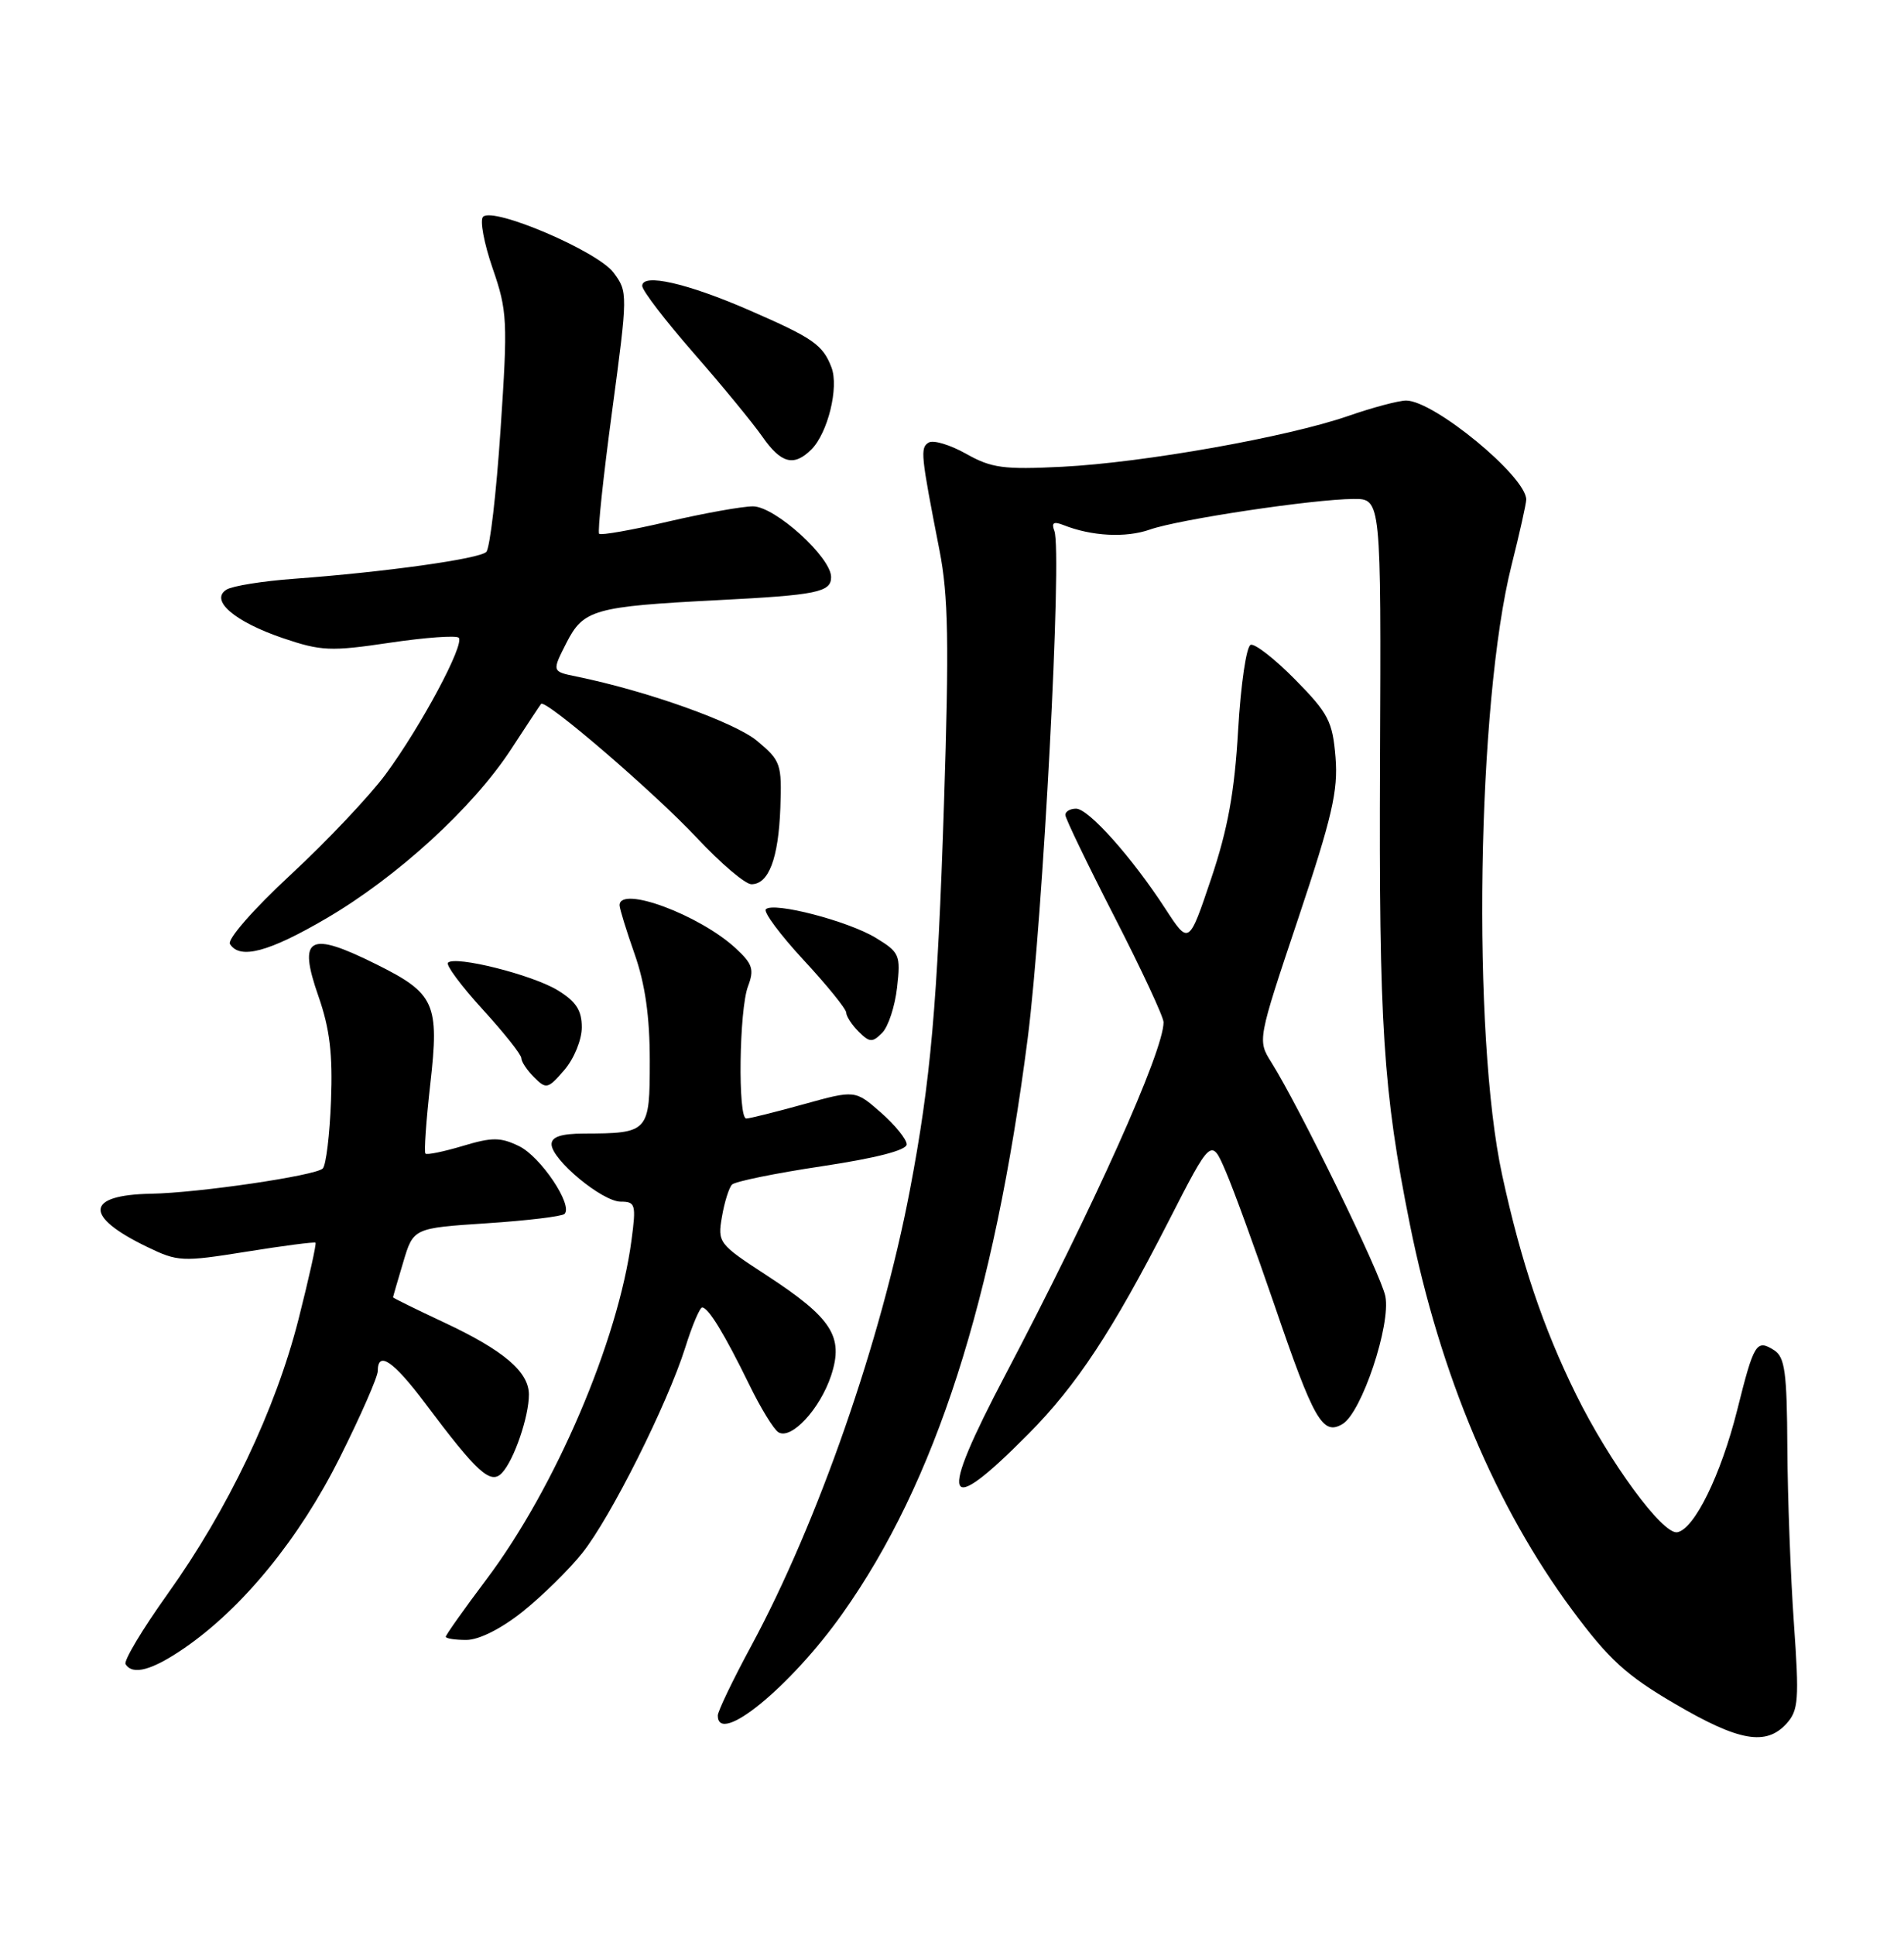 <?xml version="1.0" encoding="UTF-8" standalone="no"?>
<!DOCTYPE svg PUBLIC "-//W3C//DTD SVG 1.1//EN" "http://www.w3.org/Graphics/SVG/1.1/DTD/svg11.dtd" >
<svg xmlns="http://www.w3.org/2000/svg" xmlns:xlink="http://www.w3.org/1999/xlink" version="1.1" viewBox="0 0 252 256">
 <g >
 <path fill="currentColor"
d=" M 236.46 228.05 C 238.04 226.30 238.14 224.88 237.43 214.80 C 236.99 208.58 236.60 198.15 236.56 191.61 C 236.51 181.55 236.24 179.56 234.80 178.65 C 232.46 177.17 232.14 177.71 229.93 186.55 C 227.77 195.16 224.25 202.34 221.99 202.74 C 220.07 203.08 213.02 193.49 208.59 184.50 C 204.25 175.70 201.32 167.01 198.82 155.50 C 194.80 137.03 195.48 92.98 200.06 74.78 C 201.13 70.53 202.00 66.63 202.00 66.10 C 202.00 63.06 189.79 53.00 186.11 53.00 C 185.12 53.00 181.66 53.92 178.41 55.05 C 170.34 57.84 151.39 61.21 140.61 61.76 C 132.83 62.15 131.23 61.94 127.86 60.04 C 125.74 58.85 123.51 58.18 122.91 58.56 C 121.77 59.26 121.86 60.11 124.35 72.85 C 125.52 78.84 125.63 85.05 124.94 106.35 C 124.08 132.84 123.18 143.04 120.42 157.50 C 116.63 177.37 108.26 201.40 99.45 217.74 C 97.00 222.27 95.00 226.44 95.00 226.99 C 95.00 231.07 104.63 223.21 111.50 213.51 C 123.80 196.18 131.56 172.06 136.02 137.38 C 138.04 121.59 140.60 73.00 139.55 70.26 C 139.13 69.17 139.44 68.96 140.74 69.47 C 144.49 70.96 149.01 71.19 152.19 70.07 C 156.03 68.72 173.80 66.05 179.15 66.02 C 182.80 66.00 182.80 66.00 182.65 100.75 C 182.50 135.68 183.06 144.39 186.60 162.00 C 190.60 181.87 197.98 199.41 208.10 213.05 C 212.94 219.58 215.23 221.67 221.69 225.45 C 230.17 230.42 233.75 231.04 236.46 228.05 Z  M 24.40 218.07 C 32.12 212.76 39.60 203.60 44.95 192.91 C 47.73 187.36 50.00 182.18 50.00 181.41 C 50.00 178.67 52.06 180.07 56.26 185.66 C 63.18 194.90 64.95 196.50 66.45 194.88 C 68.04 193.18 70.00 187.45 70.00 184.53 C 70.00 181.51 66.66 178.67 58.75 174.97 C 55.04 173.23 52.01 171.74 52.02 171.66 C 52.02 171.57 52.63 169.47 53.37 167.00 C 54.71 162.50 54.71 162.50 64.41 161.86 C 69.75 161.51 74.38 160.95 74.72 160.62 C 75.87 159.46 71.55 153.03 68.69 151.65 C 66.24 150.46 65.13 150.46 61.24 151.63 C 58.73 152.38 56.51 152.84 56.31 152.64 C 56.11 152.44 56.40 148.30 56.95 143.43 C 58.16 132.80 57.56 131.45 49.86 127.62 C 40.86 123.13 39.39 123.94 42.15 131.83 C 43.65 136.13 44.05 139.48 43.81 145.67 C 43.64 150.16 43.15 154.19 42.72 154.61 C 41.77 155.56 26.26 157.84 20.00 157.95 C 11.29 158.11 11.06 160.92 19.44 164.97 C 23.54 166.96 24.10 166.98 32.61 165.62 C 37.50 164.83 41.62 164.30 41.76 164.43 C 41.90 164.57 40.89 169.11 39.52 174.52 C 36.47 186.53 30.19 199.71 22.16 210.94 C 18.84 215.59 16.35 219.75 16.62 220.19 C 17.55 221.71 20.14 221.00 24.40 218.07 Z  M 69.18 213.24 C 71.76 211.18 75.30 207.70 77.06 205.50 C 80.82 200.79 88.32 185.82 90.70 178.29 C 91.61 175.38 92.62 173.00 92.94 173.00 C 93.75 173.00 95.90 176.53 99.14 183.16 C 100.65 186.27 102.40 189.13 103.02 189.51 C 104.71 190.56 108.53 186.45 110.00 182.01 C 111.70 176.84 110.12 174.40 101.44 168.73 C 95.11 164.61 94.96 164.41 95.55 161.00 C 95.88 159.07 96.48 157.16 96.88 156.74 C 97.28 156.33 102.65 155.23 108.81 154.31 C 115.97 153.23 120.00 152.19 120.00 151.42 C 120.00 150.75 118.47 148.86 116.59 147.21 C 113.18 144.22 113.18 144.22 106.36 146.11 C 102.61 147.15 99.20 148.00 98.77 148.00 C 97.64 148.00 97.83 133.58 99.00 130.51 C 99.84 128.28 99.61 127.54 97.39 125.49 C 92.60 121.05 82.00 117.12 82.00 119.78 C 82.00 120.22 82.90 123.13 84.00 126.26 C 85.39 130.22 86.00 134.51 86.00 140.36 C 86.00 149.83 85.88 149.96 77.25 149.99 C 74.29 150.00 73.00 150.42 73.00 151.40 C 73.00 153.43 79.71 159.00 82.16 159.00 C 84.10 159.00 84.21 159.37 83.58 164.10 C 81.81 177.43 73.50 196.86 64.38 208.98 C 61.42 212.92 59.00 216.33 59.00 216.57 C 59.00 216.80 60.24 217.00 61.75 216.99 C 63.41 216.98 66.35 215.50 69.18 213.24 Z  M 136.11 189.74 C 142.50 183.30 147.23 176.12 154.63 161.66 C 160.32 150.53 160.32 150.53 162.24 155.02 C 163.30 157.48 166.19 165.43 168.68 172.69 C 173.90 187.97 175.06 189.99 177.69 188.42 C 180.22 186.91 184.11 175.28 183.35 171.50 C 182.76 168.59 171.99 146.49 168.27 140.57 C 166.43 137.64 166.43 137.64 171.81 121.57 C 176.31 108.11 177.12 104.64 176.76 100.20 C 176.37 95.45 175.82 94.39 171.44 89.94 C 168.75 87.21 166.09 85.13 165.53 85.32 C 164.96 85.51 164.22 90.56 163.87 96.58 C 163.40 104.79 162.51 109.68 160.30 116.26 C 157.35 125.02 157.35 125.02 154.25 120.26 C 149.80 113.41 144.07 107.00 142.42 107.00 C 141.64 107.00 141.00 107.37 141.00 107.83 C 141.00 108.28 143.93 114.35 147.50 121.31 C 151.07 128.27 154.00 134.55 154.00 135.26 C 154.00 139.09 144.79 159.61 133.08 181.88 C 124.08 198.99 124.88 201.06 136.11 189.74 Z  M 77.00 135.93 C 77.00 133.67 76.24 132.51 73.78 131.01 C 70.41 128.97 60.25 126.42 59.29 127.38 C 58.98 127.68 61.05 130.46 63.87 133.55 C 66.69 136.63 69.00 139.54 69.00 140.01 C 69.00 140.48 69.76 141.62 70.70 142.55 C 72.29 144.15 72.53 144.09 74.70 141.57 C 75.98 140.08 77.00 137.58 77.00 135.93 Z  M 118.73 130.66 C 119.22 126.36 119.07 126.01 115.89 124.08 C 112.23 121.86 102.37 119.30 101.36 120.31 C 101.01 120.66 103.26 123.68 106.36 127.03 C 109.46 130.37 112.00 133.51 112.00 133.99 C 112.00 134.46 112.74 135.60 113.64 136.50 C 115.09 137.94 115.46 137.97 116.75 136.67 C 117.56 135.87 118.45 133.16 118.73 130.66 Z  M 43.24 121.49 C 52.58 116.02 62.59 106.87 67.61 99.19 C 69.65 96.06 71.45 93.34 71.61 93.14 C 72.16 92.44 86.59 104.84 92.24 110.87 C 95.39 114.24 98.64 117.00 99.45 117.00 C 101.74 117.00 103.03 113.61 103.28 106.91 C 103.49 101.09 103.34 100.65 100.21 98.04 C 97.24 95.56 85.59 91.41 76.27 89.51 C 73.04 88.85 73.04 88.85 74.97 85.06 C 77.22 80.65 78.62 80.25 95.00 79.41 C 108.12 78.74 110.00 78.36 110.00 76.36 C 110.00 73.73 102.56 67.00 99.66 67.00 C 98.24 67.00 93.17 67.91 88.40 69.02 C 83.62 70.14 79.53 70.86 79.30 70.63 C 79.07 70.41 79.84 63.12 81.01 54.44 C 83.10 38.86 83.10 38.62 81.21 36.08 C 79.11 33.24 65.26 27.33 63.93 28.69 C 63.49 29.13 64.06 32.20 65.20 35.50 C 67.15 41.14 67.22 42.42 66.25 56.84 C 65.69 65.27 64.84 72.56 64.36 73.03 C 63.43 73.95 50.99 75.69 38.95 76.58 C 34.80 76.88 30.77 77.53 29.99 78.01 C 27.72 79.41 31.03 82.26 37.45 84.44 C 42.50 86.15 43.76 86.21 51.55 85.05 C 56.26 84.35 60.38 84.05 60.71 84.38 C 61.55 85.21 55.70 96.14 51.04 102.45 C 48.92 105.32 43.26 111.30 38.47 115.74 C 33.53 120.32 30.06 124.29 30.44 124.91 C 31.74 127.00 35.59 125.97 43.24 121.49 Z  M 107.39 59.47 C 109.57 57.29 111.05 51.25 110.05 48.62 C 108.90 45.62 107.65 44.74 99.15 41.04 C 90.95 37.47 85.00 36.12 85.00 37.83 C 85.00 38.44 88.06 42.43 91.81 46.72 C 95.55 51.00 99.63 55.96 100.88 57.75 C 103.37 61.33 105.07 61.78 107.39 59.47 Z "/>
</g>
</svg>
